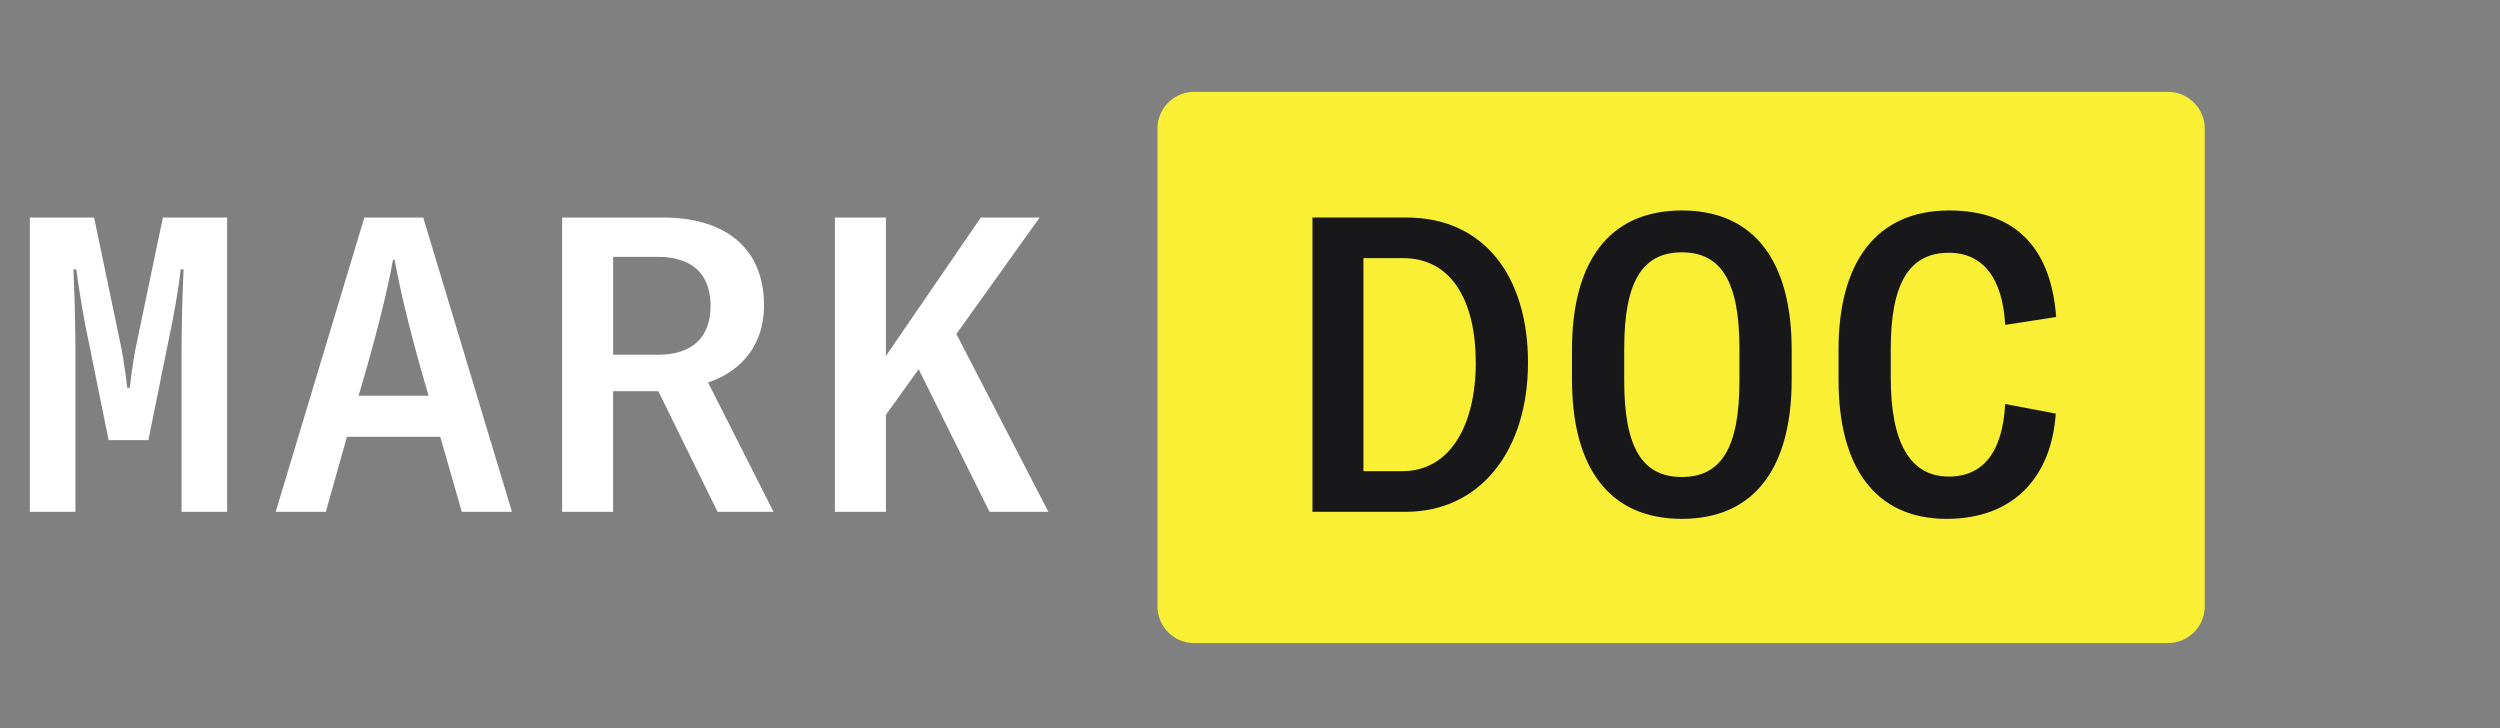 <svg xmlns="http://www.w3.org/2000/svg" width="127" height="37" fill="none">
	<rect width="100%" height="100%" fill="#808080" stroke="none"/>
	<path fill="#F9F036"
		d="M110.133 4.667H60.667A1.867 1.867 0 0 0 58.8 6.533V30.8c0 1.031.836 1.867 1.867 1.867h49.466A1.867 1.867 0 0 0 112 30.8V6.533c0-1.03-.836-1.866-1.867-1.866Z" />
	<path fill="#18181B"
		d="M66.673 11.05V26h4.738c3.79 0 6.211-3.116 6.211-7.58 0-4.38-2.232-7.37-6.17-7.37h-4.779Zm4.57 12.886h-1.98V13.114h2.021c2.464 0 3.685 2.19 3.685 5.306 0 3.18-1.305 5.516-3.727 5.516Zm14.194 2.422c3.748 0 5.58-2.674 5.58-7.075v-1.516c0-4.4-1.832-7.075-5.58-7.075s-5.58 2.674-5.58 7.075v1.516c0 4.4 1.832 7.075 5.58 7.075Zm0-2.127c-2.022 0-2.927-1.516-2.927-4.885v-1.642c0-3.369.905-4.885 2.927-4.885 2.02 0 2.926 1.516 2.926 4.885v1.642c0 3.37-.905 4.885-2.926 4.885Zm13.457 2.127c3.453 0 5.327-2.19 5.538-5.348l-2.569-.485c-.127 2.4-1.095 3.685-2.864 3.685-1.98 0-2.948-1.747-2.948-5.011v-1.495c0-3.285.927-4.864 2.948-4.864 1.748 0 2.737 1.306 2.864 3.664l2.59-.4c-.274-3.685-2.232-5.412-5.433-5.412-3.748 0-5.622 2.695-5.622 7.054v1.558c0 4.359 1.811 7.054 5.496 7.054Z" />
	<path fill="#fff"
		d="m7.538 22.357 1.074-5.306c.19-.863.463-2.421.568-3.369h.148a96.212 96.212 0 0 0-.105 4.232V26h2.316V11.05H8.275l-1.41 6.76a34.295 34.295 0 0 0-.274 1.894h-.127a34.286 34.286 0 0 0-.274-1.895L4.78 11.05H1.516V26h2.316v-8.085c0-1.18-.042-3.011-.105-4.233h.147c.127.948.38 2.506.569 3.37l1.074 5.305h2.021Zm14.826-.168L23.459 26h2.548L21.5 11.05h-2.99L14.005 26h2.547l1.074-3.811h4.738Zm-2.4-8.991h.084c.337 1.832.884 4.064 1.726 6.906h-3.558c.842-2.842 1.41-5.074 1.748-6.906Zm13.478 6.675L36.452 26h2.843l-3.326-6.57c1.81-.61 2.842-2.02 2.842-3.916 0-2.842-1.874-4.464-5.159-4.464h-5.095V26h2.59v-6.127h2.295Zm-2.295-1.853v-4.97h2.274c1.748 0 2.674.885 2.674 2.485 0 1.6-.926 2.485-2.674 2.485h-2.274Zm15.52.737L50.268 26h2.99l-4.674-9.033 4.232-5.917h-2.99l-4.822 7.033V11.05h-2.59V26h2.59v-4.927l1.663-2.316Z" />
</svg>
